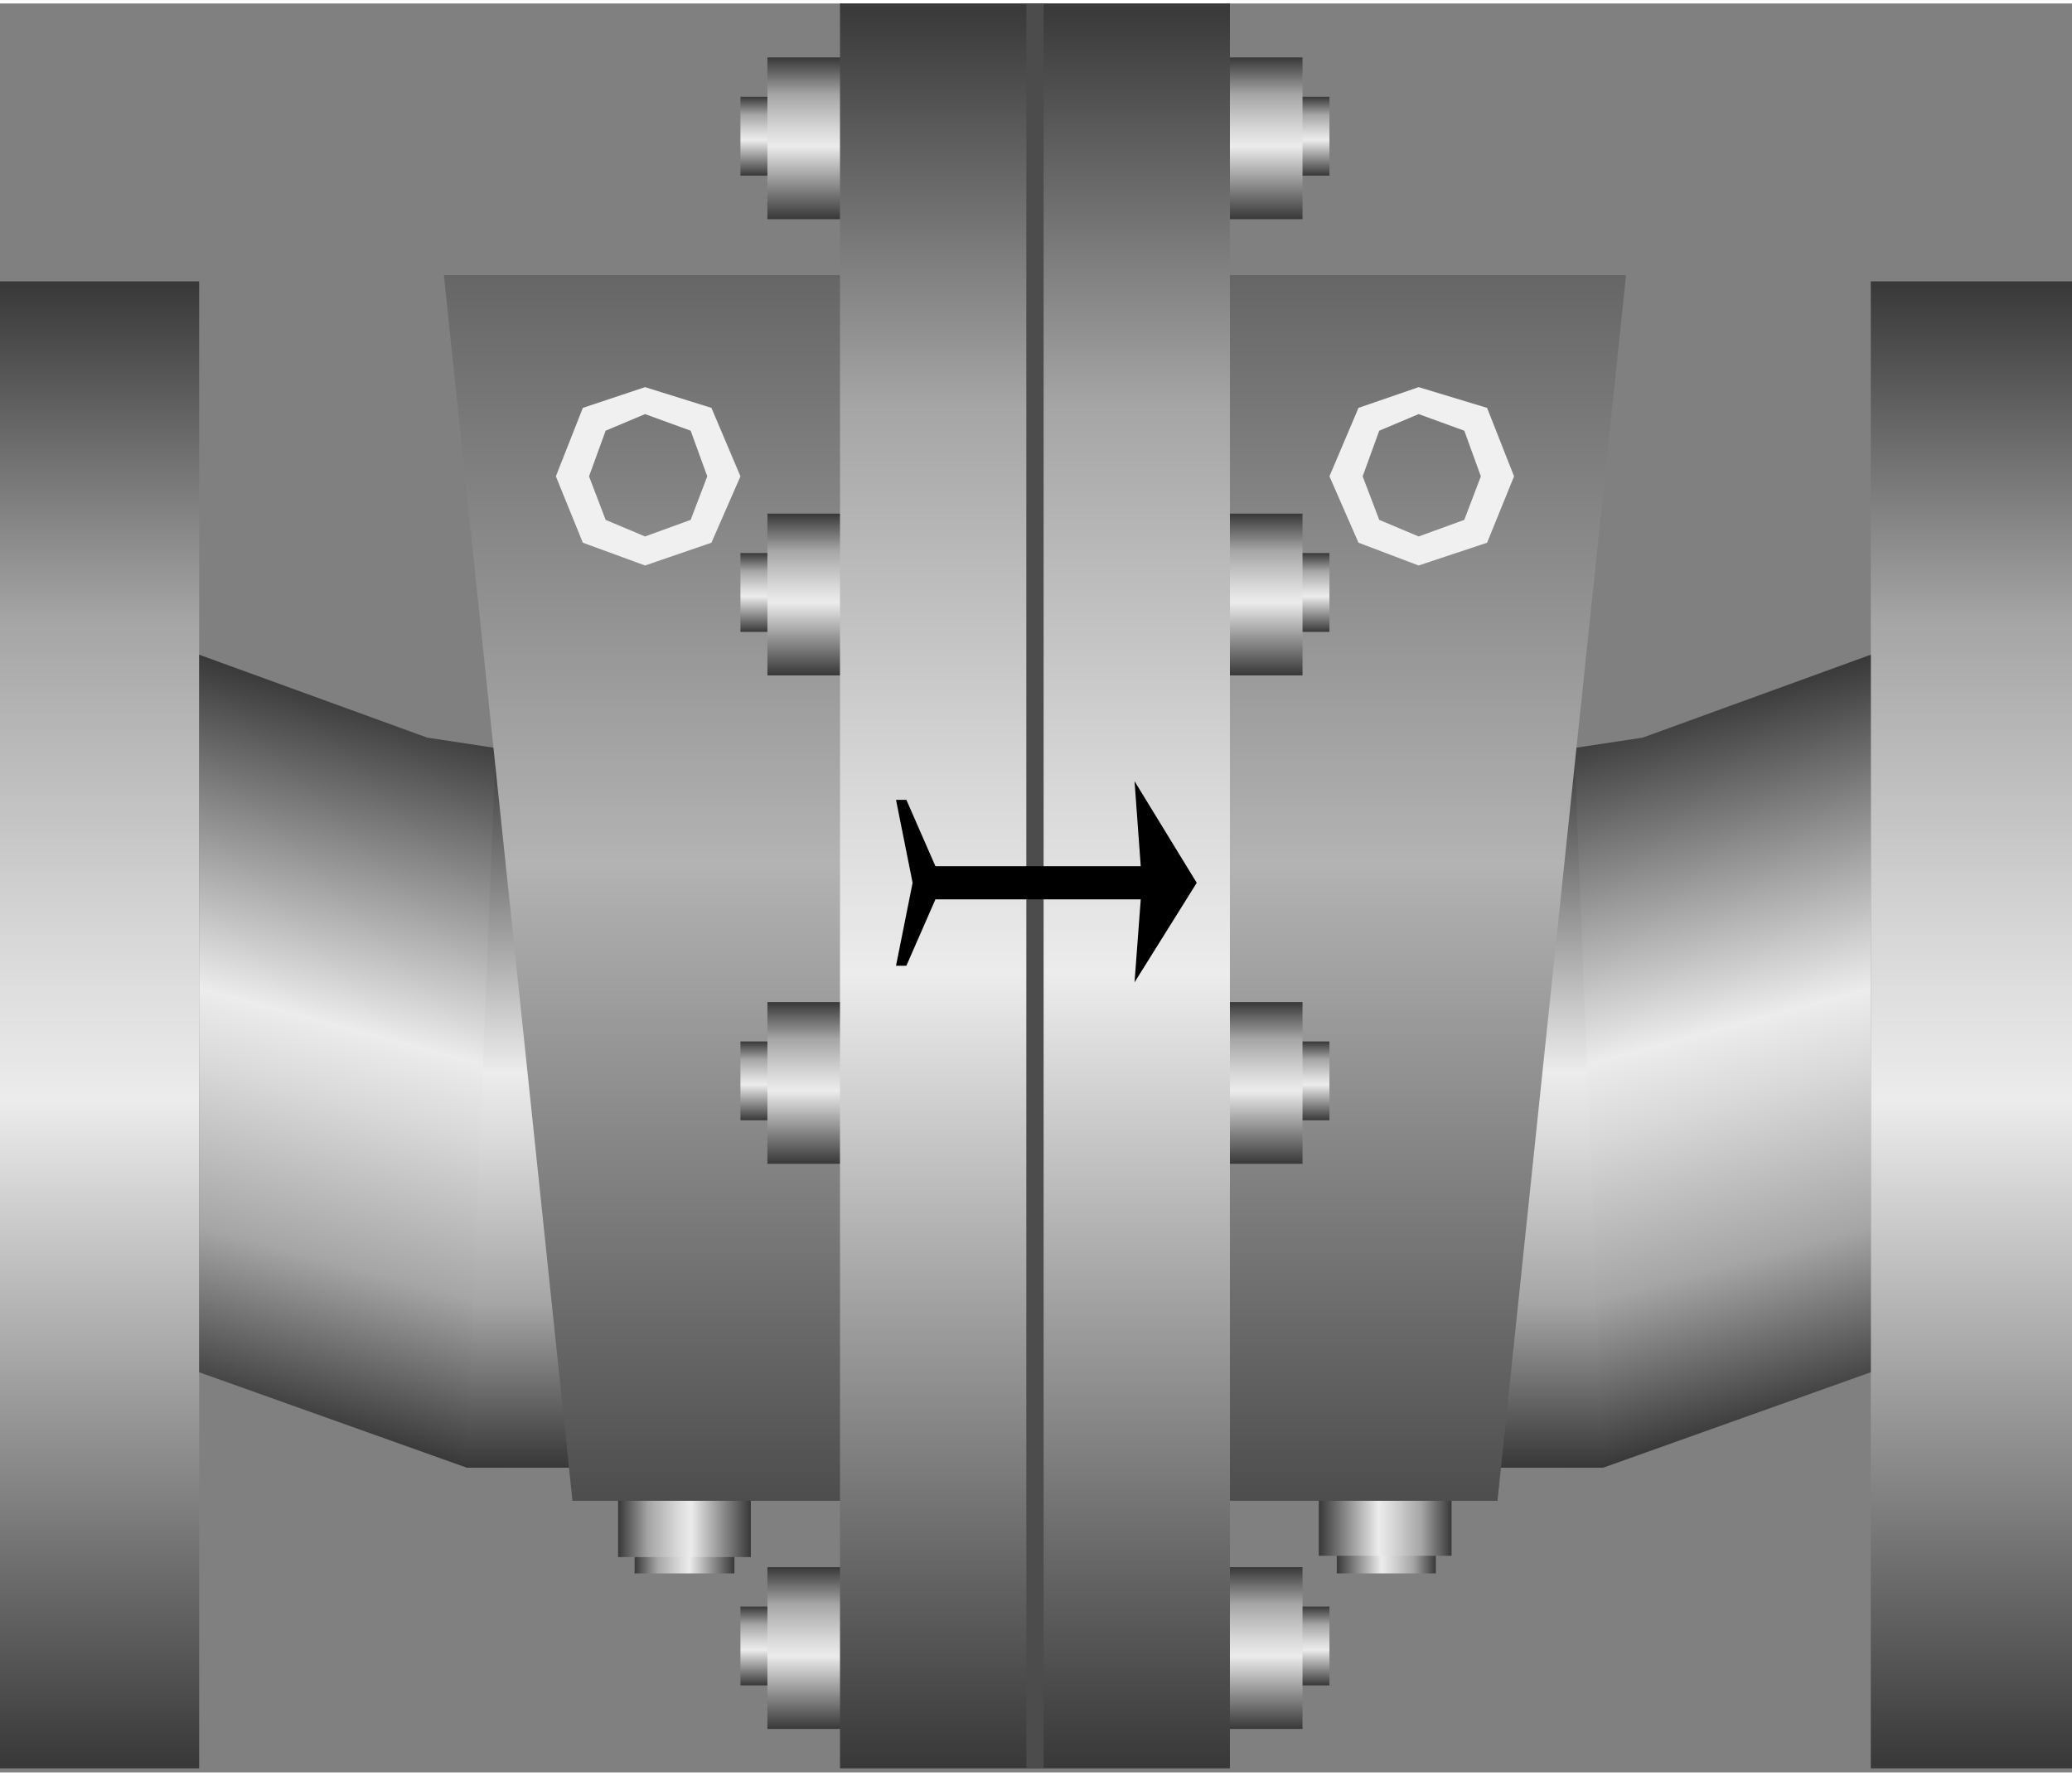 <!DOCTYPE svg PUBLIC "-//W3C//DTD SVG 1.1//EN" "http://www.w3.org/Graphics/SVG/1.1/DTD/svg11.dtd"><svg version="1.1" xmlns="http://www.w3.org/2000/svg" xmlns:xlink="http://www.w3.org/1999/xlink" width="112px" height="96px" viewBox="0 0 112.5 96.05" enable-background="new 0 0 112.5 96.05" xml:space="preserve">
<rect x="0" y="0" width="112.5" height="96.05" fill="#808080" stroke="none"/>
<g id="Group_Port2">
	<linearGradient id="SVGID_1_" gradientUnits="userSpaceOnUse" x1="5.406" y1="95.83" x2="5.406" y2="15.089">
		<stop offset="0" style="stop-color:#383838" />
		<stop offset="0.45" style="stop-color:#ECECEC" />
		<stop offset="0.55" style="stop-color:#D9D9D9" />
		<stop offset="0.76" style="stop-color:#A8A8A8" />
		<stop offset="0.77" style="stop-color:#A6A6A6" />
		<stop offset="1" style="stop-color:#383838" />
	</linearGradient>
	<rect y="15.089" fill="url(#SVGID_1_)" width="10.813" height="80.741" />
	<linearGradient id="SVGID_2_" gradientUnits="userSpaceOnUse" x1="25.787" y1="39.372" x2="15.724" y2="76.926">
		<stop offset="0" style="stop-color:#383838" />
		<stop offset="0.45" style="stop-color:#ECECEC" />
		<stop offset="0.55" style="stop-color:#D9D9D9" />
		<stop offset="0.76" style="stop-color:#A8A8A8" />
		<stop offset="0.77" style="stop-color:#A6A6A6" />
		<stop offset="1" style="stop-color:#383838" />
	</linearGradient>
	<path fill="url(#SVGID_2_)" d="M31.082,79.502l-4.167-39.075l-3.716-0.563l-12.387-4.504v38.962l14.526,5.181H31.082z" />
	<linearGradient id="SVGID_3_" gradientUnits="userSpaceOnUse" x1="29.211" y1="40.427" x2="29.211" y2="79.502">
		<stop offset="0" style="stop-color:#383838" />
		<stop offset="0.45" style="stop-color:#ECECEC" />
		<stop offset="0.55" style="stop-color:#D9D9D9" />
		<stop offset="0.76" style="stop-color:#A8A8A8" />
		<stop offset="0.77" style="stop-color:#A6A6A6" />
		<stop offset="1" style="stop-color:#383838" />
	</linearGradient>
	<path fill="url(#SVGID_3_)" d="M31.082,79.502l2.002-19.537l-6.168-19.538l-1.577,39.075H31.082z" />
</g>
<g id="Group_Port1">
	<linearGradient id="SVGID_4_" gradientUnits="userSpaceOnUse" x1="107.037" y1="95.83" x2="107.037" y2="15.089">
		<stop offset="0" style="stop-color:#383838" />
		<stop offset="0.45" style="stop-color:#ECECEC" />
		<stop offset="0.55" style="stop-color:#D9D9D9" />
		<stop offset="0.76" style="stop-color:#A8A8A8" />
		<stop offset="0.77" style="stop-color:#A6A6A6" />
		<stop offset="1" style="stop-color:#383838" />
	</linearGradient>
	<rect x="101.575" y="15.089" fill="url(#SVGID_4_)" width="10.925" height="80.741" />
	<linearGradient id="SVGID_5_" gradientUnits="userSpaceOnUse" x1="86.603" y1="39.372" x2="96.665" y2="76.926">
		<stop offset="0" style="stop-color:#383838" />
		<stop offset="0.45" style="stop-color:#ECECEC" />
		<stop offset="0.55" style="stop-color:#D9D9D9" />
		<stop offset="0.76" style="stop-color:#A8A8A8" />
		<stop offset="0.77" style="stop-color:#A6A6A6" />
		<stop offset="1" style="stop-color:#383838" />
	</linearGradient>
	<path fill="url(#SVGID_5_)" d="M81.306,79.502l4.166-39.075l3.716-0.563l12.388-4.504v38.962l-14.526,5.181H81.306z" />
	<linearGradient id="SVGID_6_" gradientUnits="userSpaceOnUse" x1="83.524" y1="40.427" x2="83.524" y2="79.502">
		<stop offset="0" style="stop-color:#383838" />
		<stop offset="0.45" style="stop-color:#ECECEC" />
		<stop offset="0.55" style="stop-color:#D9D9D9" />
		<stop offset="0.76" style="stop-color:#A8A8A8" />
		<stop offset="0.77" style="stop-color:#A6A6A6" />
		<stop offset="1" style="stop-color:#383838" />
	</linearGradient>
	<path fill="url(#SVGID_6_)" d="M81.306,79.502L80,59.965l5.472-19.538l1.577,39.075H81.306z" />
</g>
<g id="Group_Bolt2">
	
		<linearGradient id="SVGID_7_" gradientUnits="userSpaceOnUse" x1="93.997" y1="129.374" x2="93.997" y2="123.999" gradientTransform="matrix(0 1 -1 0 201.957 -10.908)">
		<stop offset="0" style="stop-color:#383838" />
		<stop offset="0.45" style="stop-color:#ECECEC" />
		<stop offset="0.55" style="stop-color:#D9D9D9" />
		<stop offset="0.76" style="stop-color:#A8A8A8" />
		<stop offset="0.77" style="stop-color:#A6A6A6" />
		<stop offset="1" style="stop-color:#383838" />
	</linearGradient>
	<rect x="72.583" y="80.934" fill="url(#SVGID_7_)" width="5.375" height="4.311" />
	
		<linearGradient id="SVGID_8_" gradientUnits="userSpaceOnUse" x1="118.868" y1="54.96" x2="118.868" y2="49.543" gradientTransform="matrix(0 -1 1 0 -15.085 201.957)">
		<stop offset="0" style="stop-color:#383838" />
		<stop offset="0.45" style="stop-color:#ECECEC" />
		<stop offset="0.55" style="stop-color:#D9D9D9" />
		<stop offset="0.76" style="stop-color:#A8A8A8" />
		<stop offset="0.77" style="stop-color:#A6A6A6" />
		<stop offset="1" style="stop-color:#383838" />
	</linearGradient>
	<rect x="34.458" y="80.934" fill="url(#SVGID_8_)" width="5.417" height="4.311" />
	
		<linearGradient id="SVGID_9_" gradientUnits="userSpaceOnUse" x1="119.311" y1="55.852" x2="119.311" y2="48.645" gradientTransform="matrix(0 -1 1 0 -15.085 201.957)">
		<stop offset="0" style="stop-color:#383838" />
		<stop offset="0.45" style="stop-color:#ECECEC" />
		<stop offset="0.55" style="stop-color:#D9D9D9" />
		<stop offset="0.76" style="stop-color:#A8A8A8" />
		<stop offset="0.77" style="stop-color:#A6A6A6" />
		<stop offset="1" style="stop-color:#383838" />
	</linearGradient>
	<rect x="33.56" y="80.934" fill="url(#SVGID_9_)" width="7.207" height="3.424" />
	
		<linearGradient id="SVGID_10_" gradientUnits="userSpaceOnUse" x1="93.519" y1="130.352" x2="93.519" y2="123.144" gradientTransform="matrix(0 1 -1 0 201.957 -10.908)">
		<stop offset="0" style="stop-color:#383838" />
		<stop offset="0.45" style="stop-color:#ECECEC" />
		<stop offset="0.55" style="stop-color:#D9D9D9" />
		<stop offset="0.76" style="stop-color:#A8A8A8" />
		<stop offset="0.77" style="stop-color:#A6A6A6" />
		<stop offset="1" style="stop-color:#383838" />
	</linearGradient>
	<rect x="71.605" y="80.934" fill="url(#SVGID_10_)" width="7.207" height="3.355" />
</g>
<g id="Group_Valve">
	<linearGradient id="SVGID_11_" gradientUnits="userSpaceOnUse" x1="56.194" y1="81.304" x2="56.194" y2="14.752">
		<stop offset="0" style="stop-color:#4D4D4D" />
		<stop offset="0.52" style="stop-color:#B3B3B3" />
		<stop offset="1" style="stop-color:#666666" />
	</linearGradient>
	<polygon fill="url(#SVGID_11_)" points="24.1,14.752 31.082,81.304 81.306,81.304 88.287,14.752  " />
</g>
<g id="Group_Ring">
	<path fill="#F0F0F0" d="M38.627,21.958l-3.604-1.126l-3.378,1.126l-1.464,3.717l1.464,3.604l3.378,1.238l3.604-1.238l1.576-3.604   L38.627,21.958z M37.5,28.039l-2.477,0.901l-2.14-0.901l-0.901-2.364l0.901-2.478l2.14-0.901l2.477,0.901l0.901,2.478L37.5,28.039z   " />
	<path fill="#F0F0F0" d="M80.742,21.958l-3.716-1.126l-3.266,1.126l-1.577,3.717l1.577,3.604l3.266,1.238l3.716-1.238l1.464-3.604   L80.742,21.958z M79.504,28.039l-2.478,0.901l-2.14-0.901l-0.9-2.364l0.9-2.478l2.14-0.901l2.478,0.901l0.9,2.478L79.504,28.039z" />
</g>
<g id="Group_Bolt1">
	<linearGradient id="SVGID_12_" gradientUnits="userSpaceOnUse" x1="56.194" y1="34.12" x2="56.194" y2="29.841">
		<stop offset="0" style="stop-color:#383838" />
		<stop offset="0.45" style="stop-color:#ECECEC" />
		<stop offset="0.55" style="stop-color:#D9D9D9" />
		<stop offset="0.76" style="stop-color:#A8A8A8" />
		<stop offset="0.77" style="stop-color:#A6A6A6" />
		<stop offset="1" style="stop-color:#383838" />
	</linearGradient>
	<rect x="40.203" y="29.841" fill="url(#SVGID_12_)" width="31.98" height="4.279" />
	<linearGradient id="SVGID_13_" gradientUnits="userSpaceOnUse" x1="56.194" y1="36.484" x2="56.194" y2="27.701">
		<stop offset="0" style="stop-color:#383838" />
		<stop offset="0.45" style="stop-color:#ECECEC" />
		<stop offset="0.55" style="stop-color:#D9D9D9" />
		<stop offset="0.76" style="stop-color:#A8A8A8" />
		<stop offset="0.77" style="stop-color:#A6A6A6" />
		<stop offset="1" style="stop-color:#383838" />
	</linearGradient>
	<rect x="41.667" y="27.701" fill="url(#SVGID_13_)" width="29.054" height="8.783" />
	<linearGradient id="SVGID_14_" gradientUnits="userSpaceOnUse" x1="56.194" y1="60.64" x2="56.194" y2="56.36">
		<stop offset="0" style="stop-color:#383838" />
		<stop offset="0.45" style="stop-color:#ECECEC" />
		<stop offset="0.55" style="stop-color:#D9D9D9" />
		<stop offset="0.76" style="stop-color:#A8A8A8" />
		<stop offset="0.77" style="stop-color:#A6A6A6" />
		<stop offset="1" style="stop-color:#383838" />
	</linearGradient>
	<rect x="40.203" y="56.36" fill="url(#SVGID_14_)" width="31.98" height="4.279" />
	<linearGradient id="SVGID_15_" gradientUnits="userSpaceOnUse" x1="56.194" y1="63.004" x2="56.194" y2="54.221">
		<stop offset="0" style="stop-color:#383838" />
		<stop offset="0.45" style="stop-color:#ECECEC" />
		<stop offset="0.55" style="stop-color:#D9D9D9" />
		<stop offset="0.76" style="stop-color:#A8A8A8" />
		<stop offset="0.77" style="stop-color:#A6A6A6" />
		<stop offset="1" style="stop-color:#383838" />
	</linearGradient>
	<rect x="41.667" y="54.221" fill="url(#SVGID_15_)" width="29.054" height="8.783" />
	<linearGradient id="SVGID_16_" gradientUnits="userSpaceOnUse" x1="56.194" y1="91.325" x2="56.194" y2="87.046">
		<stop offset="0" style="stop-color:#383838" />
		<stop offset="0.45" style="stop-color:#ECECEC" />
		<stop offset="0.55" style="stop-color:#D9D9D9" />
		<stop offset="0.76" style="stop-color:#A8A8A8" />
		<stop offset="0.77" style="stop-color:#A6A6A6" />
		<stop offset="1" style="stop-color:#383838" />
	</linearGradient>
	<rect x="40.203" y="87.046" fill="url(#SVGID_16_)" width="31.98" height="4.279" />
	<linearGradient id="SVGID_17_" gradientUnits="userSpaceOnUse" x1="56.194" y1="93.689" x2="56.194" y2="84.906">
		<stop offset="0" style="stop-color:#383838" />
		<stop offset="0.45" style="stop-color:#ECECEC" />
		<stop offset="0.55" style="stop-color:#D9D9D9" />
		<stop offset="0.76" style="stop-color:#A8A8A8" />
		<stop offset="0.77" style="stop-color:#A6A6A6" />
		<stop offset="1" style="stop-color:#383838" />
	</linearGradient>
	<rect x="41.667" y="84.906" fill="url(#SVGID_17_)" width="29.054" height="8.783" />
	<linearGradient id="SVGID_18_" gradientUnits="userSpaceOnUse" x1="56.194" y1="9.347" x2="56.194" y2="5.067">
		<stop offset="0" style="stop-color:#383838" />
		<stop offset="0.45" style="stop-color:#ECECEC" />
		<stop offset="0.55" style="stop-color:#D9D9D9" />
		<stop offset="0.76" style="stop-color:#A8A8A8" />
		<stop offset="0.77" style="stop-color:#A6A6A6" />
		<stop offset="1" style="stop-color:#383838" />
	</linearGradient>
	<rect x="40.203" y="5.067" fill="url(#SVGID_18_)" width="31.98" height="4.279" />
	<linearGradient id="SVGID_19_" gradientUnits="userSpaceOnUse" x1="56.194" y1="11.711" x2="56.194" y2="2.928">
		<stop offset="0" style="stop-color:#383838" />
		<stop offset="0.45" style="stop-color:#ECECEC" />
		<stop offset="0.55" style="stop-color:#D9D9D9" />
		<stop offset="0.76" style="stop-color:#A8A8A8" />
		<stop offset="0.77" style="stop-color:#A6A6A6" />
		<stop offset="1" style="stop-color:#383838" />
	</linearGradient>
	<rect x="41.667" y="2.928" fill="url(#SVGID_19_)" width="29.054" height="8.783" />
</g>
<g id="Group_Middle">
	<linearGradient id="SVGID_20_" gradientUnits="userSpaceOnUse" x1="56.194" y1="95.83" x2="56.194" y2="4.882813e-004">
		<stop offset="0" style="stop-color:#383838" />
		<stop offset="0.45" style="stop-color:#ECECEC" />
		<stop offset="0.55" style="stop-color:#D9D9D9" />
		<stop offset="0.76" style="stop-color:#A8A8A8" />
		<stop offset="0.77" style="stop-color:#A6A6A6" />
		<stop offset="1" style="stop-color:#383838" />
	</linearGradient>
	<rect x="45.608" fill="url(#SVGID_20_)" width="21.171" height="95.83" />
	<rect x="55.725" fill="#4C4C4C" width="0.938" height="95.83" />
</g>
<g id="Group_Arrow">
	<path d="M48.649,43.241h0.563l1.577,3.604h11.148L61.6,42.228l3.377,5.519L61.6,53.151l0.337-4.505H50.789l-1.577,3.604h-0.563   l0.901-4.504L48.649,43.241z" />
</g>
</svg>